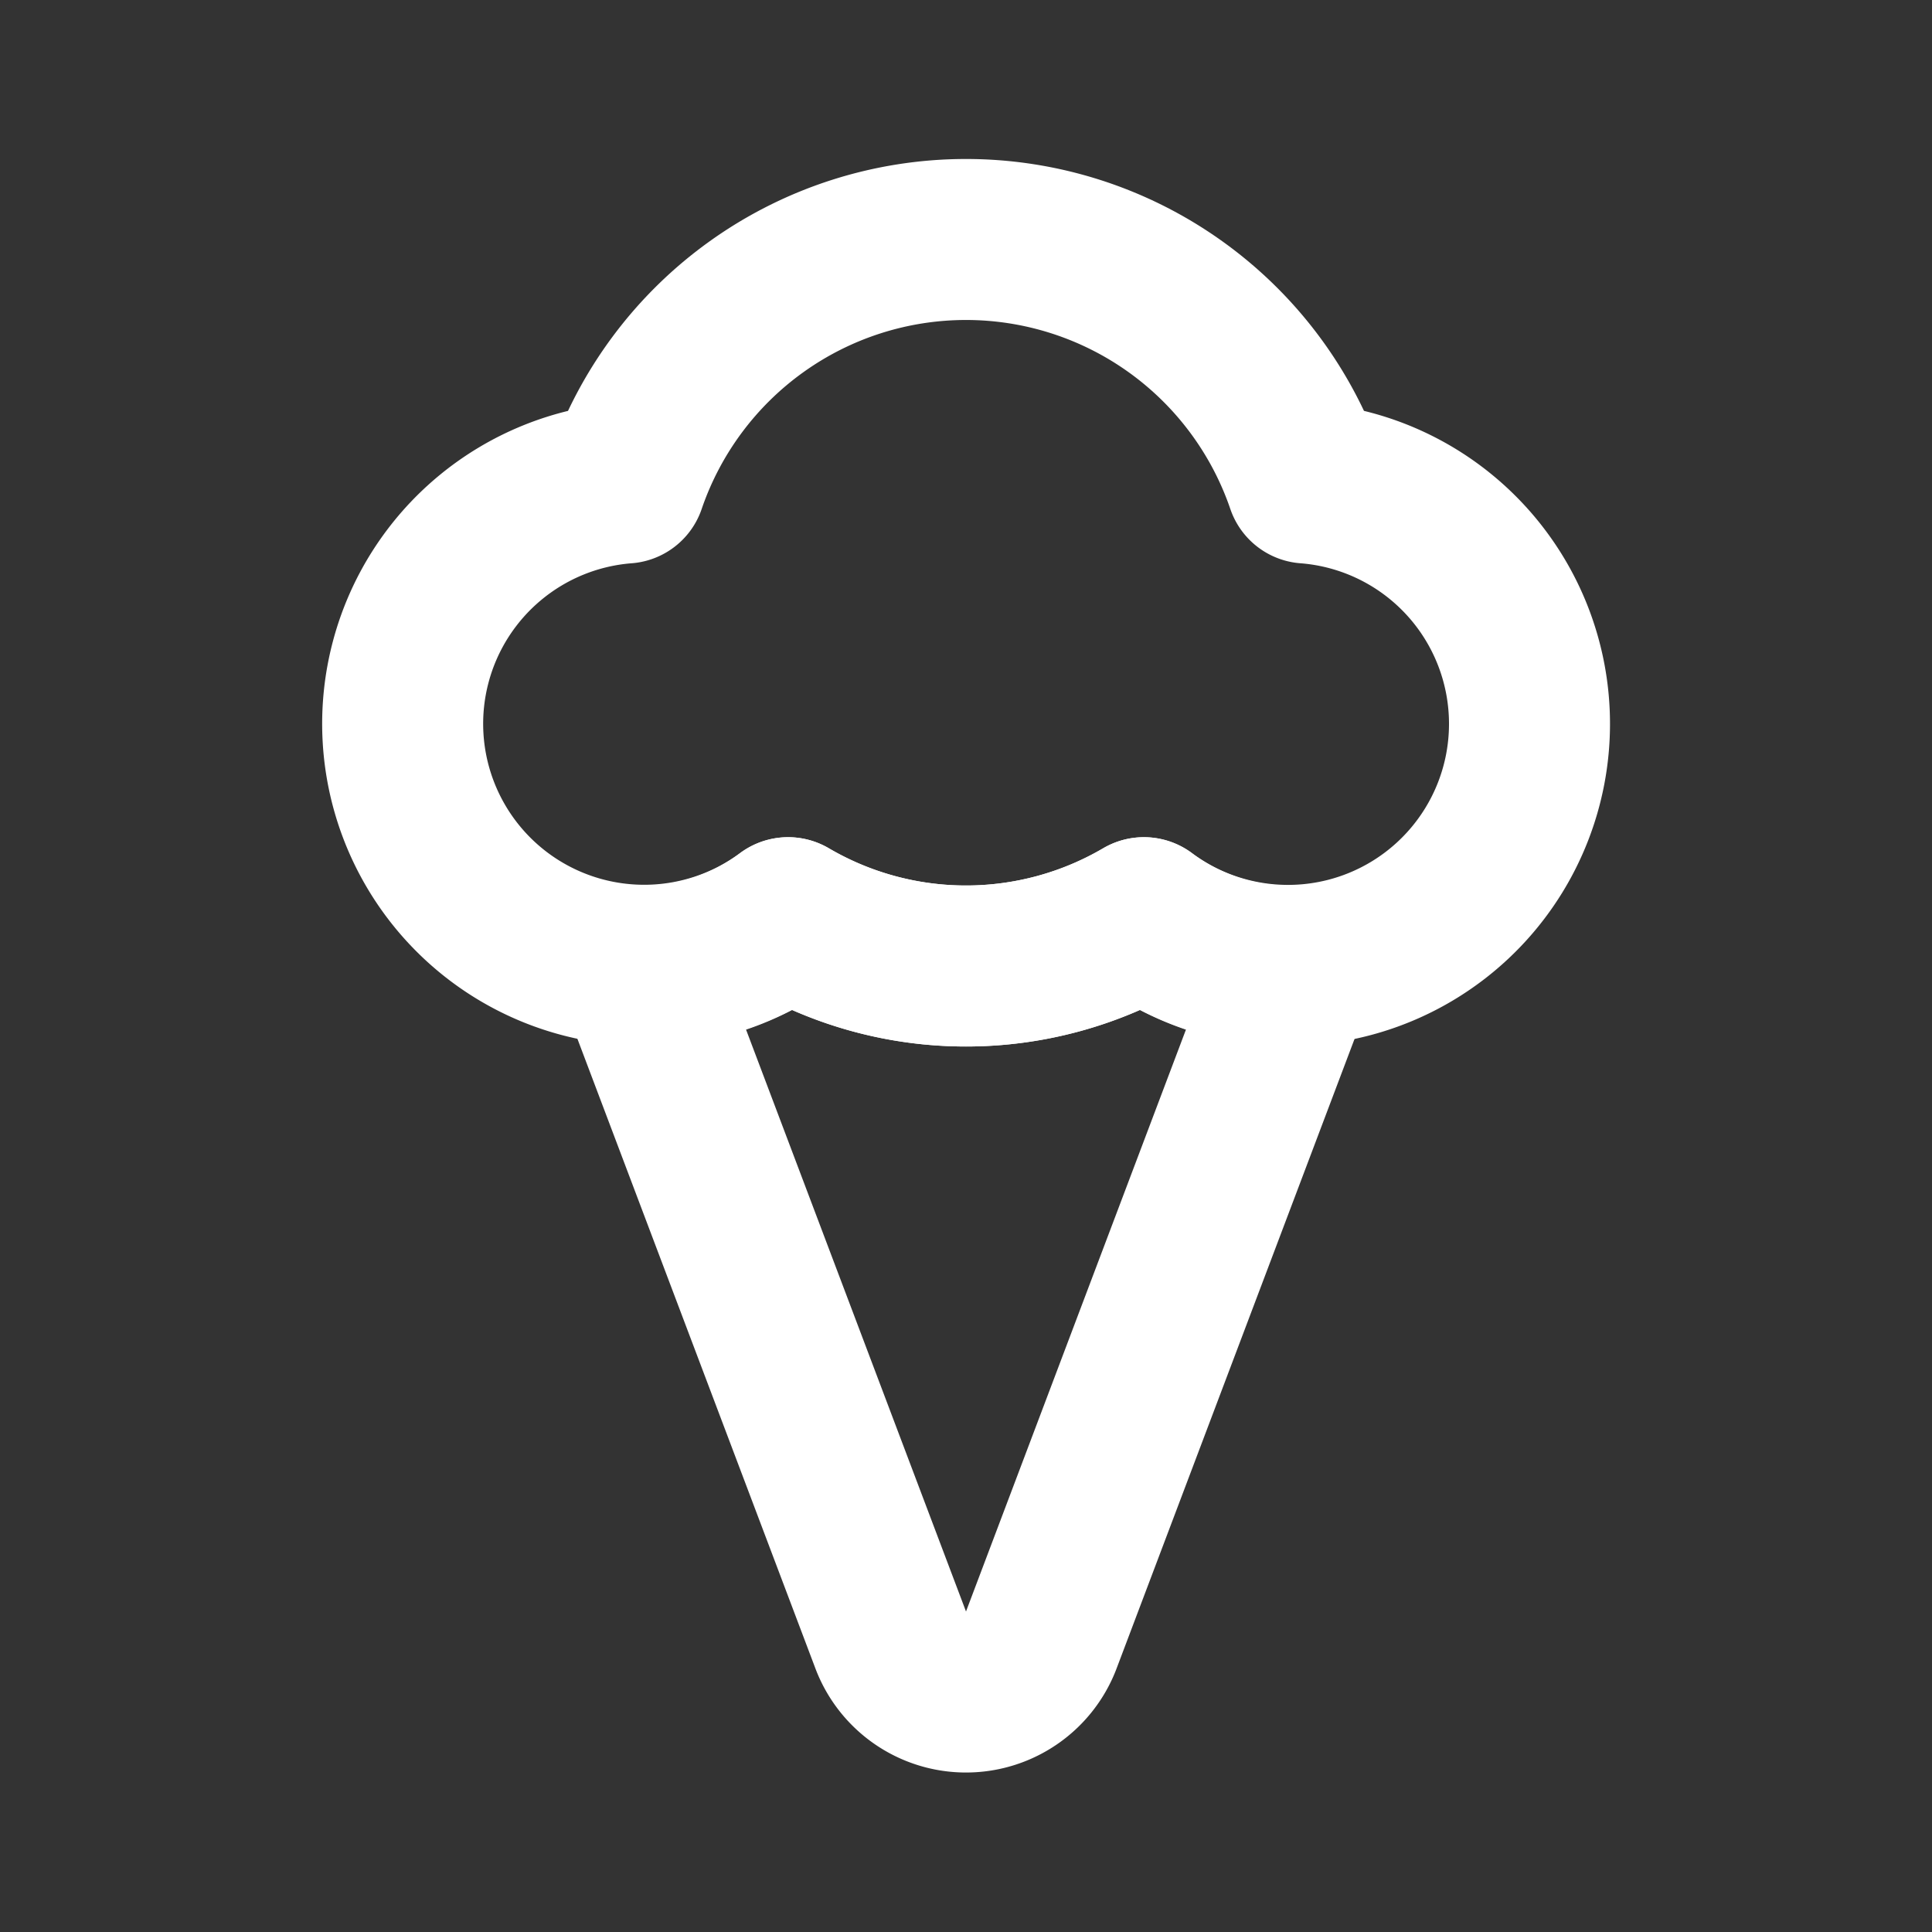 <!DOCTYPE svg PUBLIC "-//W3C//DTD SVG 1.1//EN" "http://www.w3.org/Graphics/SVG/1.1/DTD/svg11.dtd">
<!-- Uploaded to: SVG Repo, www.svgrepo.com, Transformed by: SVG Repo Mixer Tools -->
<svg fill="#ffffff" width="800px" height="800px" viewBox="0 0 24 24" id="ice-cream" data-name="Line Color" xmlns="http://www.w3.org/2000/svg" class="icon line-color">
<rect x="0" y="0" width="24" height="24" fill="#333333" stroke="none"/>
<g id="SVGRepo_bgCarrier" stroke-width="0"/>
<g id="SVGRepo_tracerCarrier" stroke-linecap="round" stroke-linejoin="round"/>
<g id="SVGRepo_iconCarrier">
<path id="secondary" d="M16,12a3,3,0,0,1-1.79-.6,4.37,4.37,0,0,1-4.42,0A3,3,0,0,1,8,12H7.9l3.16,8.36a1,1,0,0,0,1.88,0L16.1,12Z" style="fill: none; stroke: #ffffff; stroke-linecap: round; stroke-linejoin: round; stroke-width: 2;"/>
<path id="primary" d="M19,9a3,3,0,0,1-4.79,2.4,4.37,4.37,0,0,1-4.42,0A3,3,0,1,1,7.77,6a4.47,4.47,0,0,1,8.46,0A3,3,0,0,1,19,9Z" style="fill: none; stroke: #ffffff; stroke-linecap: round; stroke-linejoin: round; stroke-width: 2;"/>
</g>
</svg>